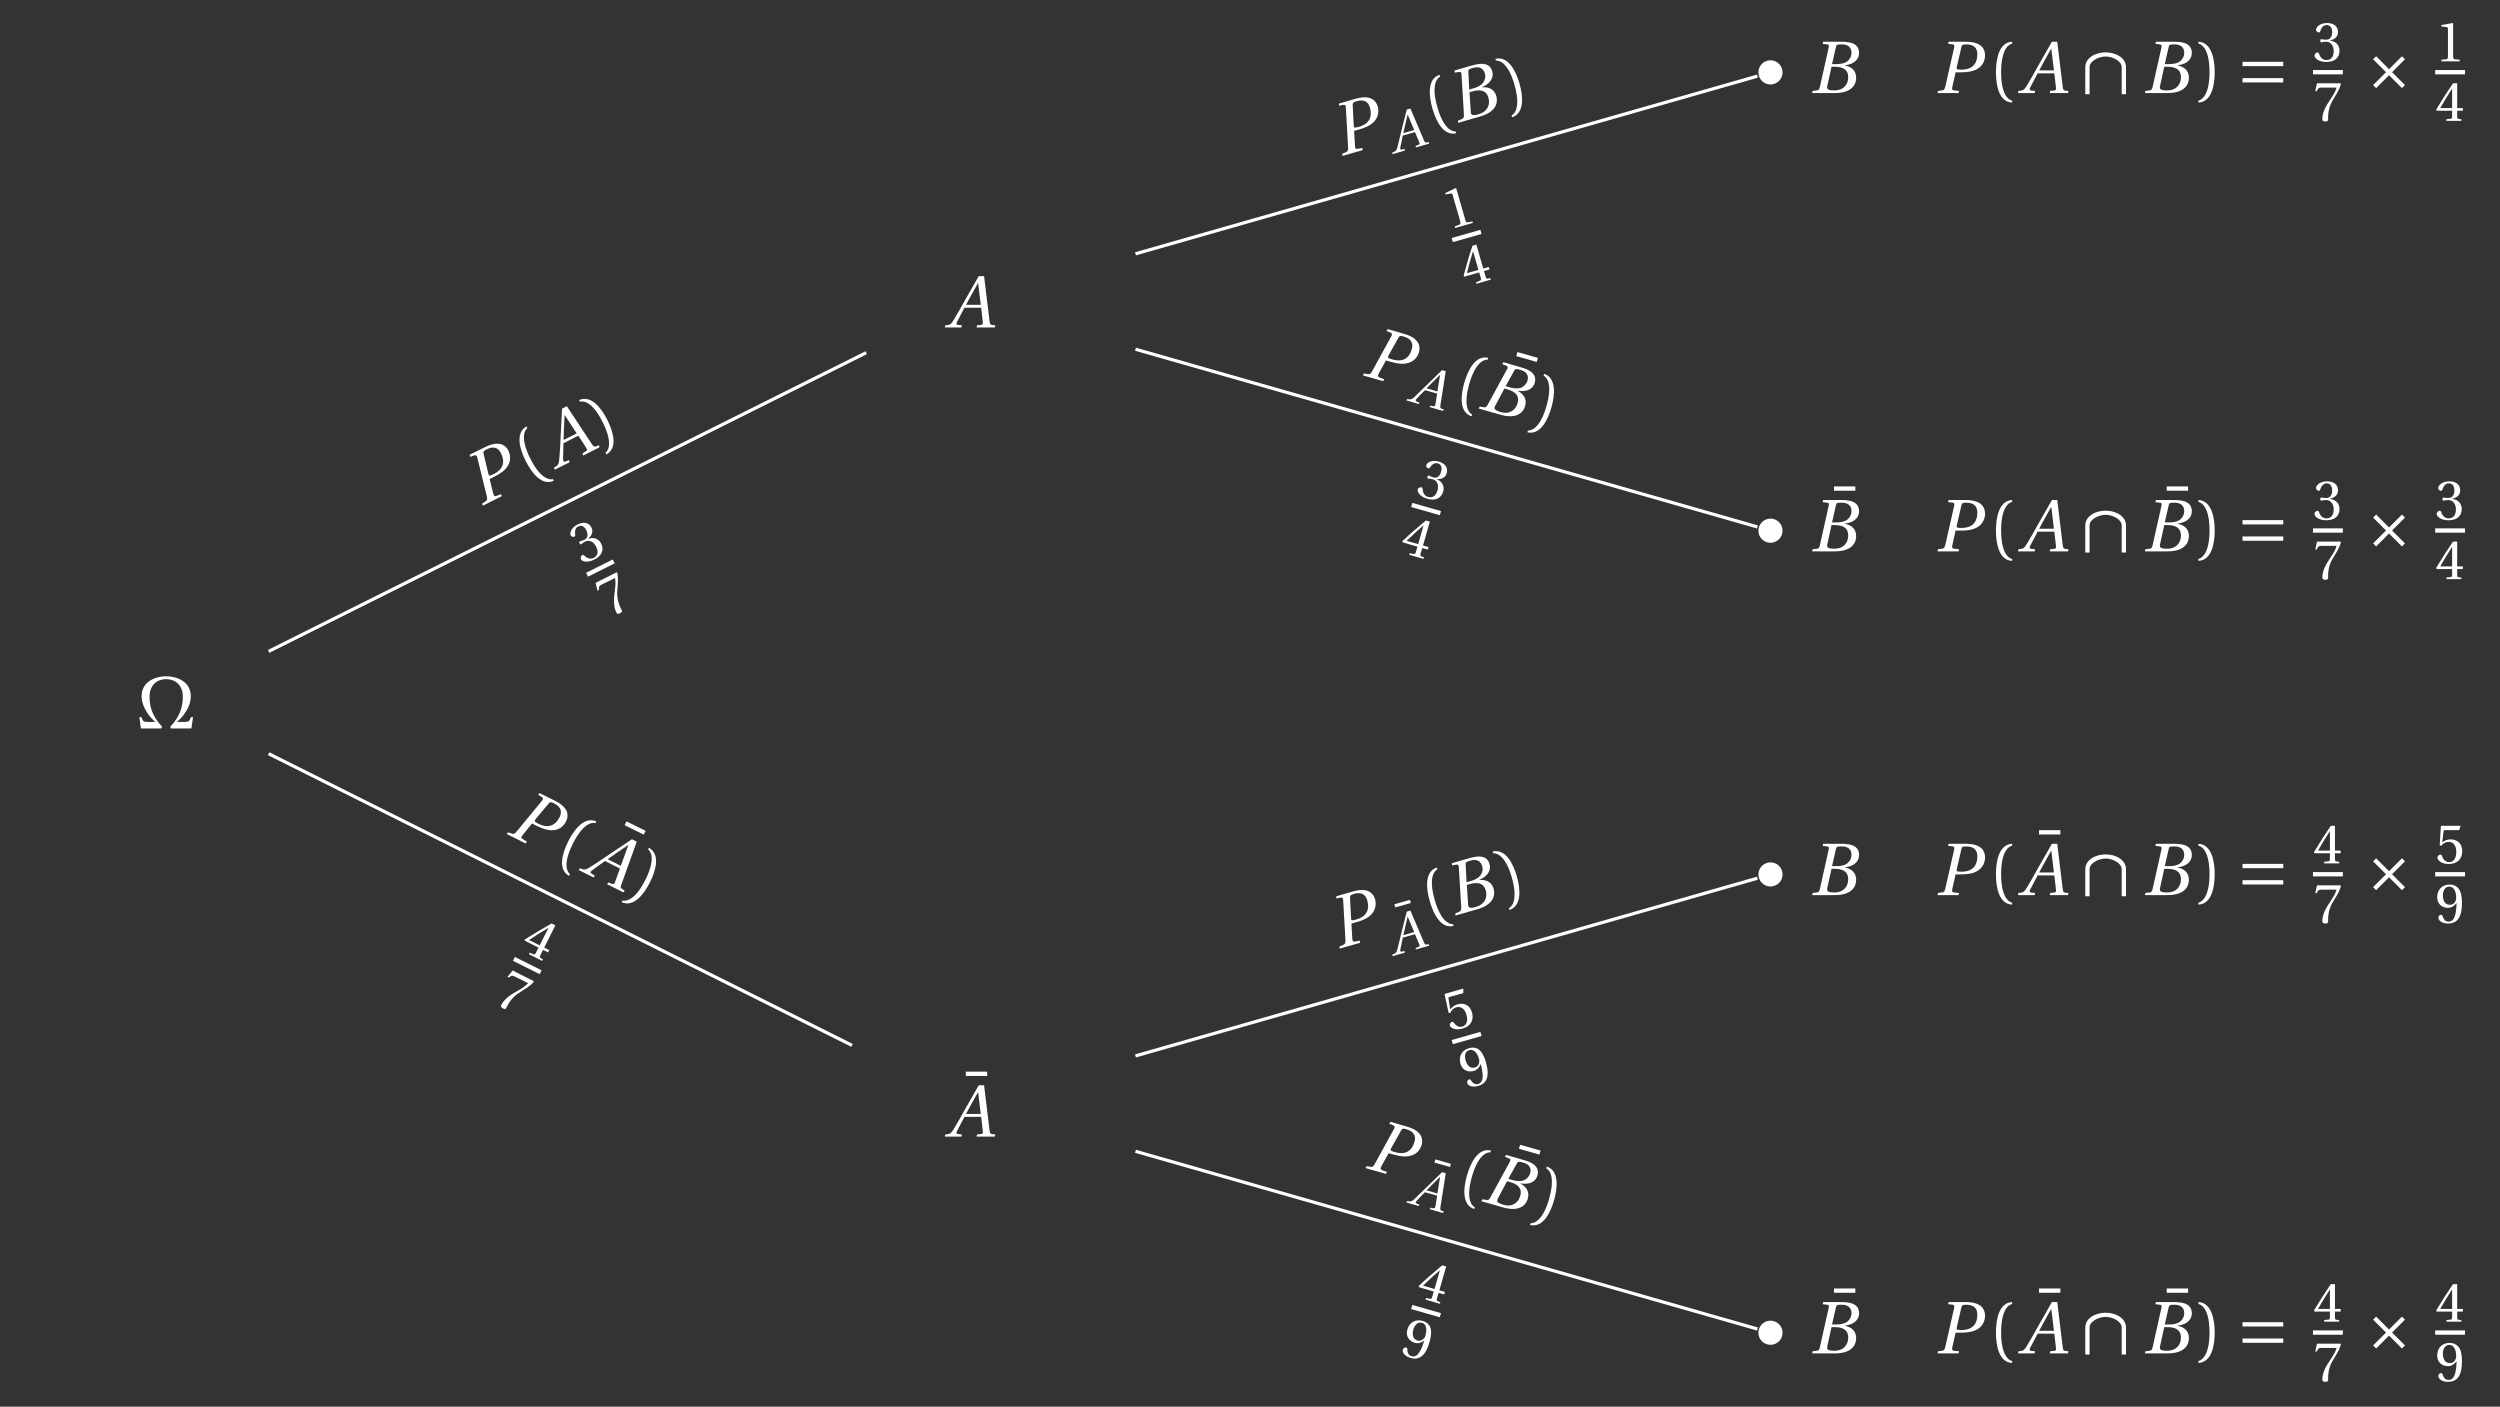 <svg xmlns="http://www.w3.org/2000/svg" xmlns:xlink="http://www.w3.org/1999/xlink" width="308.918px" height="173.814px" viewBox="0 0 308.918 173.814" version="1.2"><rect x="0" y="0" width="308.918" height="173.814" fill="#333333" stroke="none"/><defs><g><symbol overflow="visible" id="glyph0-0"><path style="stroke:none;" d=""/></symbol><symbol overflow="visible" id="glyph0-1"><path style="stroke:none;" d="M 0.625 -3.984 C 0.656 -2.469 1.797 -1.234 2.328 -0.812 L 1.328 -0.812 C 0.891 -0.812 0.766 -0.891 0.609 -1.406 L 0.344 -1.406 L 0.547 0 L 3.062 0 C 3.078 0 3.156 -0.203 3.156 -0.219 C 1.812 -1.641 1.609 -2.906 1.609 -3.953 C 1.609 -5.219 2.406 -6.094 3.656 -6.094 C 4.922 -6.094 5.719 -5.219 5.719 -3.953 C 5.719 -2.906 5.516 -1.641 4.172 -0.219 C 4.172 -0.203 4.25 0 4.25 0 L 6.781 0 L 6.984 -1.406 L 6.719 -1.406 C 6.562 -0.891 6.422 -0.812 6 -0.812 L 5 -0.812 C 5.516 -1.234 6.703 -2.469 6.703 -3.984 C 6.703 -5.812 4.969 -6.453 3.656 -6.453 C 2.359 -6.453 0.625 -5.812 0.625 -3.984 Z M 0.625 -3.984 "/></symbol><symbol overflow="visible" id="glyph1-0"><path style="stroke:none;" d=""/></symbol><symbol overflow="visible" id="glyph1-1"><path style="stroke:none;" d="M 0.516 -6 L 0.516 -5.469 L 3.156 -5.469 L 3.156 -6 Z M 0.516 -6 "/></symbol><symbol overflow="visible" id="glyph1-2"><path style="stroke:none;" d="M 1.609 -2.578 C 1.609 -5.203 2.406 -5.984 2.969 -6.109 L 2.969 -6.344 C 1.375 -6.266 0.969 -4.281 0.969 -2.578 C 0.969 -0.875 1.375 1.109 2.969 1.172 L 2.969 0.938 C 2.438 0.828 1.609 0.062 1.609 -2.578 Z M 1.609 -2.578 "/></symbol><symbol overflow="visible" id="glyph1-3"><path style="stroke:none;" d="M 1.609 -2.578 C 1.609 0.062 0.766 0.828 0.234 0.938 L 0.234 1.172 C 1.828 1.109 2.25 -0.875 2.25 -2.578 C 2.25 -4.281 1.828 -6.266 0.234 -6.344 L 0.234 -6.109 C 0.812 -5.984 1.609 -5.203 1.609 -2.578 Z M 1.609 -2.578 "/></symbol><symbol overflow="visible" id="glyph2-0"><path style="stroke:none;" d=""/></symbol><symbol overflow="visible" id="glyph2-1"><path style="stroke:none;" d="M 5.969 0 L 6.031 -0.266 L 5.672 -0.297 C 5.391 -0.328 5.359 -0.453 5.312 -0.828 L 4.641 -6.344 L 3.984 -6.344 L 2.438 -3.641 C 1.984 -2.812 1.219 -1.453 0.875 -0.906 C 0.594 -0.438 0.438 -0.328 0.141 -0.297 L -0.156 -0.266 L -0.203 0 L 1.844 0 L 1.906 -0.266 L 1.406 -0.312 C 1.219 -0.328 1.203 -0.453 1.281 -0.656 C 1.578 -1.234 1.891 -1.828 2.219 -2.438 L 4.281 -2.438 L 4.484 -0.672 C 4.516 -0.406 4.438 -0.328 4.25 -0.312 L 3.766 -0.266 L 3.719 0 Z M 4.234 -2.797 L 2.406 -2.797 C 2.891 -3.703 3.391 -4.594 3.891 -5.484 L 3.906 -5.484 Z M 4.234 -2.797 "/></symbol><symbol overflow="visible" id="glyph2-2"><path style="stroke:none;" d="M 2.797 -3.578 L 3.281 -5.688 C 3.344 -5.969 3.391 -6.016 4.016 -6.016 C 4.781 -6.016 5.203 -5.625 5.203 -4.984 C 5.203 -4.516 4.984 -4.172 4.672 -3.906 C 4.375 -3.688 3.891 -3.578 3.391 -3.578 Z M 3.094 -3.25 C 4 -3.25 4.797 -3 4.797 -1.953 C 4.797 -1.141 4.297 -0.328 3.078 -0.328 C 2.172 -0.328 2.141 -0.547 2.219 -0.906 L 2.734 -3.25 Z M 0.344 0 L 3.125 0 C 5.344 0 5.781 -1.141 5.781 -1.891 C 5.781 -2.859 5.078 -3.281 4.406 -3.406 L 4.406 -3.438 C 5.625 -3.578 6.141 -4.25 6.141 -4.953 C 6.141 -5.422 5.953 -5.812 5.562 -6.031 C 5.172 -6.281 4.562 -6.344 3.906 -6.344 L 1.703 -6.344 L 1.641 -6.078 L 2.188 -6.016 C 2.406 -6 2.453 -5.891 2.375 -5.578 L 1.297 -0.766 C 1.234 -0.453 1.141 -0.344 0.922 -0.328 L 0.406 -0.266 Z M 0.344 0 "/></symbol><symbol overflow="visible" id="glyph2-3"><path style="stroke:none;" d="M 2.969 0 L 3.016 -0.266 L 2.391 -0.328 C 2.172 -0.344 2.125 -0.469 2.188 -0.766 L 2.594 -2.562 L 3.281 -2.562 C 4.062 -2.562 4.781 -2.672 5.312 -3 C 5.891 -3.344 6.234 -3.969 6.234 -4.656 C 6.234 -5.281 5.938 -5.75 5.5 -6 C 5.062 -6.25 4.484 -6.344 3.875 -6.344 L 1.734 -6.344 L 1.672 -6.078 L 2.203 -6.031 C 2.422 -6 2.484 -5.875 2.406 -5.578 L 1.312 -0.766 C 1.234 -0.453 1.141 -0.344 0.922 -0.328 L 0.422 -0.266 L 0.359 0 Z M 3.312 -5.688 C 3.375 -5.938 3.438 -6.016 3.906 -6.016 C 4.812 -6.016 5.281 -5.594 5.281 -4.812 C 5.281 -3.5 4.547 -2.891 3.312 -2.891 C 2.672 -2.891 2.688 -2.969 2.75 -3.266 Z M 3.312 -5.688 "/></symbol><symbol overflow="visible" id="glyph3-0"><path style="stroke:none;" d=""/></symbol><symbol overflow="visible" id="glyph3-1"><path style="stroke:none;" d="M 5.812 0.141 L 5.812 -3.203 C 5.812 -4.312 4.609 -5.031 3.297 -5.031 C 1.984 -5.031 0.781 -4.312 0.781 -3.203 L 0.781 0.141 L 1.312 0.141 L 1.312 -3.203 C 1.312 -3.938 2.391 -4.516 3.297 -4.516 C 4.188 -4.516 5.281 -3.938 5.281 -3.203 L 5.281 0.141 Z M 5.812 0.141 "/></symbol><symbol overflow="visible" id="glyph3-2"><path style="stroke:none;" d="M 5.812 -1.312 L 5.812 -1.844 L 0.781 -1.844 L 0.781 -1.312 Z M 5.812 -3.328 L 5.812 -3.859 L 0.781 -3.859 L 0.781 -3.328 Z M 5.812 -3.328 "/></symbol><symbol overflow="visible" id="glyph3-3"><path style="stroke:none;" d="M 1.703 -4.547 L 1.328 -4.172 L 2.922 -2.578 L 1.328 -0.984 L 1.703 -0.609 L 3.297 -2.203 L 4.891 -0.609 L 5.266 -0.984 L 3.672 -2.578 L 5.266 -4.172 L 4.891 -4.547 L 3.297 -2.953 Z M 1.703 -4.547 "/></symbol><symbol overflow="visible" id="glyph4-0"><path style="stroke:none;" d=""/></symbol><symbol overflow="visible" id="glyph4-1"><path style="stroke:none;" d="M 2.094 -1.25 L 2.094 -0.531 C 2.094 -0.297 2.016 -0.25 1.844 -0.25 L 1.391 -0.203 L 1.391 0 L 3.234 0 L 3.234 -0.203 L 2.922 -0.234 C 2.766 -0.25 2.719 -0.297 2.719 -0.531 L 2.719 -1.25 L 3.422 -1.25 L 3.422 -1.578 L 2.719 -1.578 L 2.719 -4.641 L 2.203 -4.641 C 1.547 -3.688 0.766 -2.469 0.125 -1.391 L 0.188 -1.25 Z M 0.625 -1.578 C 1.047 -2.328 1.531 -3.125 2.078 -3.969 L 2.094 -3.969 L 2.094 -1.578 Z M 0.625 -1.578 "/></symbol><symbol overflow="visible" id="glyph4-2"><path style="stroke:none;" d="M 0.5 -4.641 L 0.281 -3.672 L 0.469 -3.672 L 0.547 -3.812 C 0.625 -4.016 0.719 -4.109 1.031 -4.109 L 2.906 -4.109 C 2.844 -3.859 2.719 -3.469 2.156 -2.656 C 1.562 -1.797 1.156 -1.016 1.156 -0.203 C 1.156 0.031 1.328 0.078 1.531 0.078 C 1.734 0.078 1.891 0.016 1.875 -0.188 C 1.844 -1.094 2.031 -1.828 2.406 -2.484 C 2.844 -3.266 3.219 -3.688 3.453 -4.562 L 3.391 -4.641 Z M 0.5 -4.641 "/></symbol><symbol overflow="visible" id="glyph4-3"><path style="stroke:none;" d="M 1.594 -1.859 C 2.016 -1.859 2.391 -2.109 2.625 -2.453 L 2.641 -2.453 C 2.641 -2.016 2.594 -1.453 2.469 -0.969 C 2.344 -0.5 2.109 -0.156 1.656 -0.156 C 1.188 -0.156 1.016 -0.531 0.906 -0.859 C 0.891 -0.953 0.828 -1 0.719 -1 C 0.578 -1 0.391 -0.859 0.391 -0.641 C 0.391 -0.344 0.766 0.078 1.594 0.078 C 2.156 0.078 2.594 -0.125 2.859 -0.5 C 3.141 -0.891 3.312 -1.5 3.312 -2.516 C 3.312 -3.375 3.141 -3.938 2.875 -4.266 C 2.609 -4.578 2.219 -4.734 1.781 -4.734 C 0.891 -4.734 0.25 -4.141 0.25 -3.172 C 0.25 -2.312 0.875 -1.859 1.594 -1.859 Z M 1.797 -2.234 C 1.266 -2.234 0.953 -2.703 0.953 -3.375 C 0.953 -4.016 1.234 -4.484 1.766 -4.484 C 2.328 -4.484 2.594 -3.828 2.594 -3.156 C 2.594 -3.031 2.594 -2.891 2.547 -2.781 C 2.438 -2.453 2.172 -2.234 1.797 -2.234 Z M 1.797 -2.234 "/></symbol><symbol overflow="visible" id="glyph4-4"><path style="stroke:none;" d="M 2.969 -4.109 L 3.125 -4.594 L 3.094 -4.641 L 0.766 -4.641 L 0.703 -4.578 L 0.562 -2.25 L 0.734 -2.172 C 1.016 -2.5 1.312 -2.656 1.688 -2.656 C 2.125 -2.656 2.609 -2.344 2.609 -1.422 C 2.609 -0.703 2.328 -0.156 1.719 -0.156 C 1.234 -0.156 0.984 -0.516 0.844 -0.906 C 0.812 -1.016 0.75 -1.078 0.641 -1.078 C 0.5 -1.078 0.281 -0.938 0.281 -0.703 C 0.281 -0.391 0.766 0.078 1.672 0.078 C 2.812 0.078 3.344 -0.609 3.344 -1.5 C 3.344 -2.469 2.719 -2.969 1.891 -2.969 C 1.516 -2.969 1.109 -2.797 0.891 -2.594 L 0.875 -2.609 L 1.031 -3.922 C 1.047 -4.094 1.094 -4.109 1.234 -4.109 Z M 2.969 -4.109 "/></symbol><symbol overflow="visible" id="glyph4-5"><path style="stroke:none;" d="M 0.906 -2.547 C 0.906 -2.422 0.938 -2.344 1.031 -2.344 C 1.109 -2.344 1.297 -2.422 1.641 -2.422 C 2.219 -2.422 2.562 -1.891 2.562 -1.281 C 2.562 -0.453 2.156 -0.156 1.656 -0.156 C 1.203 -0.156 0.891 -0.5 0.766 -0.891 C 0.719 -1.031 0.656 -1.094 0.562 -1.094 C 0.438 -1.094 0.188 -0.953 0.188 -0.703 C 0.188 -0.406 0.672 0.078 1.641 0.078 C 2.656 0.078 3.281 -0.422 3.281 -1.312 C 3.281 -2.25 2.484 -2.531 2.109 -2.562 L 2.109 -2.594 C 2.484 -2.656 3.094 -2.922 3.094 -3.609 C 3.094 -4.391 2.484 -4.734 1.734 -4.734 C 0.828 -4.734 0.375 -4.203 0.375 -3.906 C 0.375 -3.688 0.609 -3.562 0.703 -3.562 C 0.797 -3.562 0.859 -3.609 0.891 -3.703 C 1.031 -4.172 1.297 -4.484 1.688 -4.484 C 2.234 -4.484 2.375 -4 2.375 -3.609 C 2.375 -3.188 2.219 -2.672 1.641 -2.672 C 1.297 -2.672 1.109 -2.734 1.031 -2.734 C 0.938 -2.734 0.906 -2.672 0.906 -2.547 Z M 0.906 -2.547 "/></symbol><symbol overflow="visible" id="glyph4-6"><path style="stroke:none;" d="M 3.031 0 L 3.031 -0.203 L 2.453 -0.25 C 2.312 -0.266 2.219 -0.312 2.219 -0.594 L 2.219 -4.688 L 2.188 -4.734 L 0.766 -4.484 L 0.766 -4.312 L 1.406 -4.234 C 1.516 -4.219 1.578 -4.172 1.578 -3.969 L 1.578 -0.594 C 1.578 -0.453 1.547 -0.375 1.516 -0.328 C 1.469 -0.281 1.422 -0.25 1.344 -0.25 L 0.766 -0.203 L 0.766 0 Z M 3.031 0 "/></symbol><symbol overflow="visible" id="glyph5-0"><path style="stroke:none;" d=""/></symbol><symbol overflow="visible" id="glyph5-1"><path style="stroke:none;" d="M 2.859 0.812 L 2.984 0.578 L 2.391 0.344 C 2.188 0.266 2.172 0.125 2.312 -0.141 L 3.203 -1.75 L 3.859 -1.562 C 4.609 -1.359 5.328 -1.25 5.938 -1.438 C 6.578 -1.594 7.094 -2.094 7.281 -2.766 C 7.453 -3.359 7.281 -3.906 6.922 -4.25 C 6.594 -4.625 6.062 -4.859 5.469 -5.031 L 3.422 -5.625 L 3.281 -5.391 L 3.781 -5.188 C 3.969 -5.094 4 -4.969 3.844 -4.703 L 1.469 -0.375 C 1.312 -0.094 1.188 -0.016 0.984 -0.062 L 0.484 -0.141 L 0.344 0.094 Z M 4.75 -4.562 C 4.875 -4.781 4.969 -4.844 5.406 -4.703 C 6.281 -4.453 6.609 -3.922 6.406 -3.172 C 6.047 -1.906 5.172 -1.531 3.984 -1.875 C 3.359 -2.047 3.391 -2.125 3.531 -2.391 Z M 4.75 -4.562 "/></symbol><symbol overflow="visible" id="glyph5-2"><path style="stroke:none;" d="M 3.672 -2.672 L 4.719 -4.562 C 4.859 -4.812 4.922 -4.844 5.516 -4.672 C 6.25 -4.469 6.547 -3.984 6.375 -3.375 C 6.234 -2.922 5.938 -2.641 5.562 -2.469 C 5.219 -2.344 4.719 -2.375 4.25 -2.5 Z M 3.859 -2.281 C 4.734 -2.031 5.438 -1.578 5.141 -0.562 C 4.922 0.219 4.219 0.875 3.047 0.531 C 2.188 0.281 2.219 0.062 2.391 -0.266 L 3.516 -2.375 Z M 0.328 0.094 L 3 0.859 C 5.141 1.469 5.875 0.5 6.078 -0.219 C 6.344 -1.156 5.781 -1.766 5.172 -2.078 L 5.172 -2.109 C 6.391 -1.891 7.078 -2.406 7.266 -3.078 C 7.391 -3.531 7.312 -3.953 7 -4.266 C 6.688 -4.625 6.141 -4.844 5.5 -5.016 L 3.391 -5.625 L 3.25 -5.391 L 3.766 -5.188 C 3.953 -5.109 3.984 -4.984 3.812 -4.703 L 1.453 -0.375 C 1.312 -0.094 1.188 -0.016 0.984 -0.062 L 0.469 -0.141 Z M 0.328 0.094 "/></symbol><symbol overflow="visible" id="glyph6-0"><path style="stroke:none;" d=""/></symbol><symbol overflow="visible" id="glyph6-1"><path style="stroke:none;" d="M 1.625 -4.281 L 1.516 -3.891 L 3.438 -3.344 L 3.547 -3.734 Z M 1.625 -4.281 "/></symbol><symbol overflow="visible" id="glyph6-2"><path style="stroke:none;" d="M 2.359 -0.625 L 2.156 0.062 C 2.094 0.297 2 0.312 1.828 0.266 L 1.406 0.188 L 1.344 0.375 L 3.109 0.891 L 3.172 0.703 L 2.875 0.578 C 2.719 0.531 2.688 0.469 2.75 0.234 L 2.953 -0.453 L 3.641 -0.266 L 3.734 -0.578 L 3.047 -0.766 L 3.891 -3.719 L 3.406 -3.859 C 2.5 -3.125 1.406 -2.172 0.5 -1.312 L 0.531 -1.156 Z M 1.031 -1.344 C 1.641 -1.953 2.328 -2.578 3.094 -3.234 L 3.109 -3.234 L 2.453 -0.938 Z M 1.031 -1.344 "/></symbol><symbol overflow="visible" id="glyph6-3"><path style="stroke:none;" d="M 2.047 -1.344 C 2.453 -1.234 2.875 -1.375 3.203 -1.641 C 3.078 -1.219 2.906 -0.672 2.641 -0.266 C 2.391 0.156 2.078 0.422 1.641 0.297 C 1.188 0.172 1.109 -0.234 1.109 -0.578 C 1.125 -0.672 1.078 -0.734 0.969 -0.766 C 0.844 -0.812 0.609 -0.719 0.547 -0.5 C 0.469 -0.219 0.719 0.281 1.516 0.516 C 2.062 0.672 2.531 0.594 2.891 0.297 C 3.266 0 3.594 -0.531 3.875 -1.516 C 4.109 -2.344 4.094 -2.922 3.938 -3.297 C 3.766 -3.688 3.438 -3.938 3.016 -4.062 C 2.156 -4.297 1.375 -3.922 1.109 -2.984 C 0.875 -2.156 1.359 -1.547 2.047 -1.344 Z M 2.344 -1.641 C 1.828 -1.797 1.672 -2.328 1.844 -2.984 C 2.031 -3.594 2.422 -3.969 2.938 -3.828 C 3.469 -3.672 3.547 -2.969 3.359 -2.312 C 3.328 -2.203 3.297 -2.062 3.219 -1.969 C 3.016 -1.688 2.703 -1.547 2.344 -1.641 Z M 2.344 -1.641 "/></symbol><symbol overflow="visible" id="glyph6-4"><path style="stroke:none;" d="M 1.578 -2.203 C 1.547 -2.078 1.547 -2 1.625 -1.969 C 1.703 -1.938 1.922 -1.969 2.25 -1.875 C 2.812 -1.719 2.984 -1.109 2.828 -0.531 C 2.594 0.266 2.125 0.438 1.641 0.297 C 1.203 0.172 1 -0.234 0.984 -0.656 C 0.969 -0.781 0.922 -0.859 0.844 -0.891 C 0.719 -0.922 0.453 -0.875 0.375 -0.625 C 0.297 -0.344 0.625 0.266 1.562 0.531 C 2.531 0.812 3.266 0.5 3.516 -0.359 C 3.781 -1.25 3.094 -1.75 2.734 -1.891 L 2.75 -1.922 C 3.125 -1.859 3.766 -1.969 3.953 -2.625 C 4.172 -3.375 3.688 -3.859 2.969 -4.078 C 2.094 -4.312 1.516 -3.938 1.438 -3.641 C 1.375 -3.438 1.562 -3.25 1.656 -3.234 C 1.75 -3.203 1.812 -3.234 1.875 -3.312 C 2.125 -3.734 2.484 -3.953 2.859 -3.844 C 3.375 -3.703 3.375 -3.188 3.266 -2.812 C 3.156 -2.406 2.875 -1.953 2.312 -2.109 C 1.984 -2.203 1.812 -2.312 1.734 -2.344 C 1.656 -2.375 1.609 -2.312 1.578 -2.203 Z M 1.578 -2.203 "/></symbol><symbol overflow="visible" id="glyph7-0"><path style="stroke:none;" d=""/></symbol><symbol overflow="visible" id="glyph7-1"><path style="stroke:none;" d="M 4.359 1.25 L 4.469 1.062 L 4.203 0.984 C 4 0.891 4 0.781 4.047 0.516 L 4.703 -3.656 L 4.25 -3.797 L 2.547 -2.141 C 2.031 -1.656 1.203 -0.812 0.828 -0.469 C 0.516 -0.188 0.375 -0.141 0.172 -0.188 L -0.062 -0.219 L -0.156 -0.047 L 1.359 0.391 L 1.453 0.219 L 1.078 0.078 C 0.953 0.016 0.969 -0.078 1.078 -0.219 C 1.406 -0.578 1.75 -0.953 2.141 -1.312 L 3.641 -0.891 L 3.422 0.453 C 3.375 0.641 3.312 0.688 3.172 0.672 L 2.812 0.594 L 2.719 0.781 Z M 3.672 -1.156 L 2.328 -1.547 C 2.891 -2.094 3.438 -2.641 3.984 -3.203 L 4 -3.203 Z M 3.672 -1.156 "/></symbol><symbol overflow="visible" id="glyph8-0"><path style="stroke:none;" d=""/></symbol><symbol overflow="visible" id="glyph8-1"><path style="stroke:none;" d="M 2.25 -2.047 C 2.969 -4.562 3.953 -5.094 4.531 -5.062 L 4.609 -5.281 C 3.047 -5.656 2.109 -3.844 1.641 -2.219 C 1.172 -0.578 1.016 1.438 2.531 1.938 L 2.609 1.719 C 2.109 1.469 1.531 0.5 2.25 -2.047 Z M 2.25 -2.047 "/></symbol><symbol overflow="visible" id="glyph8-2"><path style="stroke:none;" d="M 2.141 -5.625 L 2 -5.125 L 4.531 -4.406 L 4.672 -4.906 Z M 2.141 -5.625 "/></symbol><symbol overflow="visible" id="glyph8-3"><path style="stroke:none;" d="M 2.25 -2.047 C 1.531 0.5 0.5 1 -0.031 0.969 L -0.109 1.188 C 1.438 1.562 2.391 -0.219 2.859 -1.859 C 3.328 -3.484 3.469 -5.531 1.969 -6.031 L 1.891 -5.812 C 2.422 -5.531 2.969 -4.562 2.25 -2.047 Z M 2.25 -2.047 "/></symbol><symbol overflow="visible" id="glyph9-0"><path style="stroke:none;" d=""/></symbol><symbol overflow="visible" id="glyph9-1"><path style="stroke:none;" d="M 2.859 -0.812 L 2.828 -1.078 L 2.203 -0.969 C 2 -0.922 1.922 -1.031 1.906 -1.328 L 1.797 -3.188 L 2.453 -3.375 C 3.203 -3.578 3.859 -3.875 4.281 -4.344 C 4.734 -4.844 4.906 -5.531 4.719 -6.203 C 4.547 -6.797 4.125 -7.156 3.641 -7.281 C 3.156 -7.406 2.562 -7.328 1.969 -7.156 L -0.078 -6.562 L -0.062 -6.297 L 0.469 -6.406 C 0.688 -6.438 0.781 -6.344 0.781 -6.016 L 1.062 -1.094 C 1.062 -0.781 1 -0.641 0.797 -0.562 L 0.328 -0.359 L 0.344 -0.094 Z M 1.625 -6.375 C 1.625 -6.625 1.656 -6.719 2.094 -6.859 C 2.969 -7.109 3.547 -6.828 3.75 -6.078 C 4.109 -4.812 3.578 -4.031 2.391 -3.688 C 1.766 -3.516 1.766 -3.594 1.75 -3.891 Z M 1.625 -6.375 "/></symbol><symbol overflow="visible" id="glyph9-2"><path style="stroke:none;" d="M 1.703 -4.203 L 1.594 -6.375 C 1.578 -6.656 1.609 -6.719 2.203 -6.891 C 2.938 -7.094 3.453 -6.828 3.625 -6.219 C 3.766 -5.766 3.656 -5.391 3.406 -5.031 C 3.188 -4.75 2.75 -4.5 2.281 -4.375 Z M 2.078 -3.969 C 2.953 -4.219 3.781 -4.203 4.078 -3.188 C 4.297 -2.406 4.031 -1.5 2.859 -1.156 C 2 -0.906 1.906 -1.125 1.891 -1.484 L 1.734 -3.875 Z M 0.328 -0.094 L 3 -0.859 C 5.141 -1.469 5.25 -2.688 5.047 -3.406 C 4.781 -4.344 3.969 -4.547 3.297 -4.484 L 3.297 -4.516 C 4.422 -4.984 4.734 -5.781 4.547 -6.453 C 4.422 -6.906 4.125 -7.234 3.688 -7.328 C 3.25 -7.469 2.641 -7.344 2 -7.172 L -0.109 -6.562 L -0.094 -6.297 L 0.453 -6.375 C 0.672 -6.422 0.734 -6.328 0.75 -6.016 L 1.047 -1.094 C 1.062 -0.781 1 -0.641 0.797 -0.562 L 0.312 -0.359 Z M 0.328 -0.094 "/></symbol><symbol overflow="visible" id="glyph10-0"><path style="stroke:none;" d=""/></symbol><symbol overflow="visible" id="glyph10-1"><path style="stroke:none;" d="M -0.875 -4.5 L -0.766 -4.109 L 1.156 -4.656 L 1.047 -5.047 Z M -0.875 -4.5 "/></symbol><symbol overflow="visible" id="glyph10-2"><path style="stroke:none;" d="M 1.734 -4.766 L 1.734 -5.281 L 1.688 -5.312 L -0.547 -4.672 L -0.578 -4.594 L -0.078 -2.312 L 0.109 -2.297 C 0.281 -2.688 0.531 -2.906 0.891 -3.016 C 1.312 -3.125 1.875 -2.969 2.125 -2.078 C 2.328 -1.391 2.188 -0.797 1.609 -0.625 C 1.141 -0.5 0.812 -0.766 0.562 -1.109 C 0.5 -1.188 0.422 -1.234 0.312 -1.203 C 0.188 -1.172 0.016 -0.984 0.078 -0.75 C 0.156 -0.453 0.75 -0.125 1.625 -0.375 C 2.719 -0.688 3.047 -1.5 2.812 -2.359 C 2.547 -3.297 1.797 -3.609 1 -3.375 C 0.641 -3.281 0.297 -3 0.141 -2.75 L 0.125 -2.75 L -0.094 -4.047 C -0.125 -4.219 -0.078 -4.25 0.062 -4.297 Z M 1.734 -4.766 "/></symbol><symbol overflow="visible" id="glyph10-3"><path style="stroke:none;" d="M 1.016 -2.219 C 1.422 -2.328 1.719 -2.688 1.859 -3.078 C 1.984 -2.656 2.094 -2.109 2.109 -1.609 C 2.109 -1.125 1.984 -0.734 1.547 -0.609 C 1.094 -0.484 0.828 -0.797 0.641 -1.078 C 0.594 -1.172 0.516 -1.203 0.406 -1.172 C 0.281 -1.125 0.141 -0.938 0.203 -0.719 C 0.281 -0.438 0.75 -0.125 1.547 -0.359 C 2.094 -0.516 2.469 -0.844 2.609 -1.266 C 2.766 -1.719 2.781 -2.344 2.5 -3.328 C 2.266 -4.156 1.938 -4.641 1.594 -4.891 C 1.266 -5.125 0.844 -5.156 0.422 -5.031 C -0.438 -4.797 -0.906 -4.047 -0.641 -3.109 C -0.406 -2.281 0.328 -2.016 1.016 -2.219 Z M 1.125 -2.641 C 0.609 -2.484 0.172 -2.859 0 -3.516 C -0.188 -4.125 -0.047 -4.656 0.469 -4.797 C 1 -4.953 1.453 -4.406 1.641 -3.75 C 1.672 -3.641 1.703 -3.5 1.688 -3.375 C 1.672 -3.031 1.484 -2.734 1.125 -2.641 Z M 1.125 -2.641 "/></symbol><symbol overflow="visible" id="glyph10-4"><path style="stroke:none;" d="M 2.922 -0.828 L 2.859 -1.016 L 2.297 -0.906 C 2.141 -0.891 2.062 -0.906 1.984 -1.188 L 0.859 -5.109 L 0.812 -5.141 L -0.5 -4.516 L -0.453 -4.344 L 0.203 -4.469 C 0.297 -4.484 0.375 -4.453 0.422 -4.25 L 1.359 -1.016 C 1.391 -0.875 1.375 -0.781 1.359 -0.734 C 1.328 -0.672 1.297 -0.625 1.234 -0.609 L 0.672 -0.391 L 0.734 -0.203 Z M 2.922 -0.828 "/></symbol><symbol overflow="visible" id="glyph10-5"><path style="stroke:none;" d="M 1.672 -1.781 L 1.875 -1.094 C 1.938 -0.859 1.875 -0.781 1.703 -0.734 L 1.281 -0.562 L 1.344 -0.375 L 3.109 -0.891 L 3.047 -1.078 L 2.75 -1.016 C 2.594 -1 2.531 -1.031 2.469 -1.266 L 2.266 -1.953 L 2.953 -2.141 L 2.859 -2.453 L 2.172 -2.266 L 1.328 -5.219 L 0.844 -5.078 C 0.469 -3.969 0.062 -2.578 -0.25 -1.375 L -0.156 -1.25 Z M 0.156 -1.688 C 0.359 -2.516 0.609 -3.422 0.906 -4.391 L 0.922 -4.391 L 1.578 -2.094 Z M 0.156 -1.688 "/></symbol><symbol overflow="visible" id="glyph11-0"><path style="stroke:none;" d=""/></symbol><symbol overflow="visible" id="glyph11-1"><path style="stroke:none;" d="M 4.359 -1.25 L 4.344 -1.438 L 4.078 -1.391 C 3.875 -1.359 3.812 -1.438 3.703 -1.703 L 2.047 -5.594 L 1.594 -5.453 L 1.016 -3.172 C 0.844 -2.469 0.578 -1.312 0.453 -0.844 C 0.328 -0.438 0.25 -0.328 0.047 -0.25 L -0.188 -0.156 L -0.156 0.047 L 1.359 -0.391 L 1.328 -0.594 L 0.953 -0.516 C 0.828 -0.484 0.781 -0.578 0.797 -0.75 C 0.906 -1.234 1 -1.734 1.109 -2.25 L 2.609 -2.672 L 3.141 -1.422 C 3.219 -1.234 3.188 -1.156 3.047 -1.109 L 2.688 -0.969 L 2.719 -0.781 Z M 2.516 -2.938 L 1.172 -2.547 C 1.359 -3.312 1.531 -4.047 1.703 -4.828 L 1.719 -4.828 Z M 2.516 -2.938 "/></symbol><symbol overflow="visible" id="glyph12-0"><path style="stroke:none;" d=""/></symbol><symbol overflow="visible" id="glyph12-1"><path style="stroke:none;" d="M 0.844 -2.922 C 0.125 -5.438 0.672 -6.406 1.188 -6.688 L 1.109 -6.906 C -0.391 -6.406 -0.234 -4.375 0.234 -2.75 C 0.703 -1.109 1.641 0.688 3.188 0.312 L 3.109 0.094 C 2.578 0.125 1.562 -0.375 0.844 -2.922 Z M 0.844 -2.922 "/></symbol><symbol overflow="visible" id="glyph12-2"><path style="stroke:none;" d="M 0.844 -2.922 C 1.562 -0.375 0.969 0.594 0.469 0.844 L 0.547 1.062 C 2.062 0.562 1.922 -1.469 1.453 -3.109 C 0.984 -4.734 0.031 -6.531 -1.531 -6.156 L -1.453 -5.938 C -0.859 -5.969 0.125 -5.438 0.844 -2.922 Z M 0.844 -2.922 "/></symbol><symbol overflow="visible" id="glyph13-0"><path style="stroke:none;" d=""/></symbol><symbol overflow="visible" id="glyph13-1"><path style="stroke:none;" d="M 2.656 1.328 L 2.828 1.109 L 2.281 0.766 C 2.094 0.656 2.109 0.531 2.297 0.297 L 3.453 -1.141 L 4.078 -0.828 C 4.781 -0.484 5.469 -0.25 6.094 -0.312 C 6.766 -0.344 7.359 -0.766 7.656 -1.391 C 7.938 -1.938 7.891 -2.484 7.609 -2.906 C 7.328 -3.328 6.859 -3.672 6.312 -3.938 L 4.391 -4.891 L 4.219 -4.688 L 4.672 -4.406 C 4.859 -4.281 4.844 -4.141 4.656 -3.906 L 1.516 -0.094 C 1.312 0.141 1.172 0.203 0.969 0.109 L 0.5 -0.047 L 0.328 0.156 Z M 5.516 -3.609 C 5.672 -3.797 5.766 -3.844 6.188 -3.625 C 6.984 -3.219 7.219 -2.641 6.875 -1.938 C 6.281 -0.766 5.359 -0.547 4.266 -1.094 C 3.688 -1.391 3.734 -1.453 3.906 -1.688 Z M 5.516 -3.609 "/></symbol><symbol overflow="visible" id="glyph13-2"><path style="stroke:none;" d="M 5.344 2.672 L 5.516 2.469 L 5.203 2.266 C 4.969 2.109 5 1.984 5.125 1.641 L 7 -3.594 L 6.406 -3.891 L 3.812 -2.156 C 3.031 -1.625 1.75 -0.75 1.188 -0.422 C 0.734 -0.125 0.531 -0.094 0.25 -0.203 L -0.016 -0.297 L -0.188 -0.094 L 1.656 0.828 L 1.828 0.625 L 1.391 0.344 C 1.234 0.25 1.281 0.125 1.438 -0.016 C 1.953 -0.406 2.5 -0.797 3.078 -1.203 L 4.922 -0.266 L 4.312 1.406 C 4.219 1.656 4.109 1.688 3.938 1.625 L 3.5 1.453 L 3.328 1.656 Z M 5.031 -0.609 L 3.406 -1.422 C 4.234 -2.016 5.078 -2.594 5.938 -3.172 L 5.953 -3.156 Z M 5.031 -0.609 "/></symbol><symbol overflow="visible" id="glyph14-0"><path style="stroke:none;" d=""/></symbol><symbol overflow="visible" id="glyph14-1"><path style="stroke:none;" d="M 2.594 -1.594 C 3.766 -3.938 4.828 -4.281 5.391 -4.141 L 5.5 -4.344 C 4.031 -5 2.781 -3.391 2.016 -1.875 C 1.25 -0.344 0.734 1.609 2.125 2.375 L 2.234 2.172 C 1.812 1.828 1.406 0.781 2.594 -1.594 Z M 2.594 -1.594 "/></symbol><symbol overflow="visible" id="glyph14-2"><path style="stroke:none;" d="M 3.156 -5.125 L 2.922 -4.656 L 5.281 -3.484 L 5.516 -3.953 Z M 3.156 -5.125 "/></symbol><symbol overflow="visible" id="glyph14-3"><path style="stroke:none;" d="M 2.594 -1.594 C 1.406 0.781 0.312 1.078 -0.219 0.953 L -0.328 1.156 C 1.141 1.812 2.406 0.219 3.172 -1.312 C 3.938 -2.828 4.438 -4.797 3.047 -5.562 L 2.938 -5.359 C 3.406 -5 3.766 -3.938 2.594 -1.594 Z M 2.594 -1.594 "/></symbol><symbol overflow="visible" id="glyph15-0"><path style="stroke:none;" d=""/></symbol><symbol overflow="visible" id="glyph15-1"><path style="stroke:none;" d="M 2.438 -0.188 L 2.109 0.469 C 2 0.672 1.906 0.688 1.766 0.609 L 1.344 0.438 L 1.25 0.625 L 2.891 1.453 L 2.984 1.266 L 2.719 1.109 C 2.578 1.016 2.562 0.953 2.672 0.75 L 3 0.094 L 3.625 0.406 L 3.766 0.125 L 3.141 -0.188 L 4.516 -2.938 L 4.047 -3.172 C 3.047 -2.609 1.797 -1.859 0.734 -1.188 L 0.734 -1.047 Z M 1.266 -1.125 C 1.984 -1.609 2.766 -2.109 3.641 -2.625 L 3.656 -2.609 L 2.578 -0.469 Z M 1.266 -1.125 "/></symbol><symbol overflow="visible" id="glyph15-2"><path style="stroke:none;" d="M 2.531 -3.938 L 1.891 -3.156 L 2.062 -3.078 L 2.188 -3.156 C 2.359 -3.312 2.484 -3.344 2.766 -3.203 L 4.438 -2.375 C 4.266 -2.188 3.984 -1.891 3.109 -1.406 C 2.188 -0.906 1.484 -0.391 1.125 0.328 C 1.016 0.547 1.156 0.656 1.344 0.75 C 1.516 0.844 1.688 0.859 1.75 0.672 C 2.141 -0.156 2.625 -0.734 3.266 -1.141 C 4 -1.656 4.531 -1.859 5.141 -2.531 L 5.109 -2.641 Z M 2.531 -3.938 "/></symbol><symbol overflow="visible" id="glyph16-0"><path style="stroke:none;" d=""/></symbol><symbol overflow="visible" id="glyph16-1"><path style="stroke:none;" d="M 2.656 -1.328 L 2.578 -1.578 L 2 -1.359 C 1.781 -1.281 1.703 -1.375 1.609 -1.672 L 1.172 -3.453 L 1.797 -3.766 C 2.5 -4.109 3.094 -4.531 3.406 -5.062 C 3.766 -5.625 3.797 -6.328 3.5 -6.953 C 3.219 -7.5 2.734 -7.797 2.234 -7.812 C 1.734 -7.859 1.172 -7.672 0.625 -7.406 L -1.297 -6.453 L -1.219 -6.188 L -0.734 -6.375 C -0.516 -6.438 -0.406 -6.359 -0.344 -6.062 L 0.828 -1.281 C 0.906 -0.953 0.859 -0.828 0.688 -0.703 L 0.25 -0.422 L 0.328 -0.156 Z M 0.422 -6.578 C 0.359 -6.828 0.391 -6.906 0.812 -7.125 C 1.609 -7.531 2.219 -7.359 2.562 -6.656 C 3.156 -5.484 2.766 -4.609 1.672 -4.062 C 1.094 -3.766 1.078 -3.859 1 -4.156 Z M 0.422 -6.578 "/></symbol><symbol overflow="visible" id="glyph16-2"><path style="stroke:none;" d="M 5.344 -2.672 L 5.266 -2.938 L 4.953 -2.797 C 4.688 -2.703 4.594 -2.797 4.375 -3.109 L 1.312 -7.75 L 0.719 -7.453 L 0.562 -4.344 C 0.531 -3.406 0.438 -1.844 0.375 -1.203 C 0.328 -0.656 0.25 -0.5 0 -0.328 L -0.266 -0.172 L -0.188 0.094 L 1.656 -0.828 L 1.578 -1.094 L 1.109 -0.906 C 0.953 -0.844 0.875 -0.938 0.844 -1.172 C 0.859 -1.812 0.875 -2.484 0.891 -3.172 L 2.734 -4.109 L 3.719 -2.594 C 3.844 -2.375 3.828 -2.281 3.656 -2.188 L 3.25 -1.922 L 3.328 -1.656 Z M 2.531 -4.391 L 0.906 -3.578 C 0.922 -4.609 0.984 -5.625 1.031 -6.641 L 1.047 -6.656 Z M 2.531 -4.391 "/></symbol><symbol overflow="visible" id="glyph17-0"><path style="stroke:none;" d=""/></symbol><symbol overflow="visible" id="glyph17-1"><path style="stroke:none;" d="M 0.281 -3.031 C -0.891 -5.375 -0.516 -6.438 -0.078 -6.797 L -0.188 -7 C -1.562 -6.219 -1.062 -4.266 -0.297 -2.75 C 0.469 -1.219 1.734 0.391 3.188 -0.281 L 3.078 -0.484 C 2.562 -0.359 1.469 -0.656 0.281 -3.031 Z M 0.281 -3.031 "/></symbol><symbol overflow="visible" id="glyph17-2"><path style="stroke:none;" d="M 0.281 -3.031 C 1.469 -0.656 1.062 0.391 0.625 0.734 L 0.734 0.938 C 2.141 0.188 1.625 -1.781 0.859 -3.312 C 0.094 -4.828 -1.156 -6.422 -2.641 -5.781 L -2.531 -5.578 C -1.938 -5.719 -0.891 -5.375 0.281 -3.031 Z M 0.281 -3.031 "/></symbol><symbol overflow="visible" id="glyph18-0"><path style="stroke:none;" d=""/></symbol><symbol overflow="visible" id="glyph18-1"><path style="stroke:none;" d="M -0.328 -2.688 C -0.266 -2.578 -0.203 -2.516 -0.125 -2.562 C -0.047 -2.594 0.078 -2.75 0.391 -2.906 C 0.906 -3.156 1.453 -2.828 1.719 -2.281 C 2.094 -1.547 1.859 -1.109 1.422 -0.875 C 1.016 -0.672 0.578 -0.844 0.297 -1.141 C 0.172 -1.25 0.109 -1.281 0.016 -1.234 C -0.094 -1.188 -0.25 -0.938 -0.141 -0.703 C -0.016 -0.438 0.625 -0.234 1.5 -0.672 C 2.406 -1.125 2.75 -1.844 2.344 -2.641 C 1.938 -3.484 1.094 -3.375 0.75 -3.234 L 0.734 -3.25 C 1.031 -3.484 1.453 -4 1.156 -4.625 C 0.797 -5.312 0.109 -5.344 -0.562 -5.016 C -1.375 -4.609 -1.547 -3.938 -1.422 -3.672 C -1.328 -3.469 -1.047 -3.453 -0.969 -3.5 C -0.875 -3.547 -0.844 -3.625 -0.859 -3.703 C -0.938 -4.203 -0.844 -4.594 -0.484 -4.766 C 0 -5.016 0.344 -4.641 0.516 -4.297 C 0.703 -3.906 0.797 -3.375 0.281 -3.125 C -0.031 -2.969 -0.219 -2.953 -0.297 -2.922 C -0.375 -2.875 -0.375 -2.797 -0.328 -2.688 Z M -0.328 -2.688 "/></symbol><symbol overflow="visible" id="glyph18-2"><path style="stroke:none;" d="M -1.625 -4.375 L -1.391 -3.406 L -1.219 -3.484 L -1.219 -3.656 C -1.234 -3.875 -1.203 -4 -0.922 -4.141 L 0.75 -4.969 C 0.828 -4.719 0.891 -4.328 0.734 -3.344 C 0.594 -2.312 0.578 -1.422 0.938 -0.703 C 1.047 -0.484 1.219 -0.531 1.406 -0.625 C 1.578 -0.719 1.688 -0.828 1.594 -1.016 C 1.172 -1.812 1 -2.547 1.047 -3.297 C 1.094 -4.188 1.219 -4.734 1.047 -5.625 L 0.953 -5.672 Z M -1.625 -4.375 "/></symbol></g></defs><g id="surface1"><g style="fill:rgb(100%,100%,100%);fill-opacity:1;"><use xlink:href="#glyph0-1" x="16.871" y="90.017"/></g><g style="fill:rgb(100%,100%,100%);fill-opacity:1;"><use xlink:href="#glyph1-1" x="118.829" y="138.42"/></g><g style="fill:rgb(100%,100%,100%);fill-opacity:1;"><use xlink:href="#glyph2-1" x="116.958" y="140.446"/></g><path style="fill:none;stroke-width:0.399;stroke-linecap:butt;stroke-linejoin:miter;stroke:rgb(100%,100%,100%);stroke-opacity:1;stroke-miterlimit:10;" d="M 12.647 -6.325 L 84.81 -42.403 " transform="matrix(0.999,0,0,-0.999,20.558,86.814)"/><path style=" stroke:none;fill-rule:nonzero;fill:rgb(100%,100%,100%);fill-opacity:1;" d="M 220.266 164.684 C 220.266 163.859 219.598 163.191 218.773 163.191 C 217.949 163.191 217.281 163.859 217.281 164.684 C 217.281 165.508 217.949 166.176 218.773 166.176 C 219.598 166.176 220.266 165.508 220.266 164.684 Z M 220.266 164.684 "/><g style="fill:rgb(100%,100%,100%);fill-opacity:1;"><use xlink:href="#glyph1-1" x="226.104" y="165.213"/></g><g style="fill:rgb(100%,100%,100%);fill-opacity:1;"><use xlink:href="#glyph2-2" x="223.581" y="167.238"/></g><g style="fill:rgb(100%,100%,100%);fill-opacity:1;"><use xlink:href="#glyph2-3" x="239.054" y="167.238"/></g><g style="fill:rgb(100%,100%,100%);fill-opacity:1;"><use xlink:href="#glyph1-2" x="245.664" y="167.238"/></g><g style="fill:rgb(100%,100%,100%);fill-opacity:1;"><use xlink:href="#glyph1-1" x="251.437" y="165.213"/></g><g style="fill:rgb(100%,100%,100%);fill-opacity:1;"><use xlink:href="#glyph2-1" x="249.566" y="167.238"/></g><g style="fill:rgb(100%,100%,100%);fill-opacity:1;"><use xlink:href="#glyph3-1" x="256.892" y="167.238"/></g><g style="fill:rgb(100%,100%,100%);fill-opacity:1;"><use xlink:href="#glyph1-1" x="267.22" y="165.213"/></g><g style="fill:rgb(100%,100%,100%);fill-opacity:1;"><use xlink:href="#glyph2-2" x="264.697" y="167.238"/></g><g style="fill:rgb(100%,100%,100%);fill-opacity:1;"><use xlink:href="#glyph1-3" x="271.415" y="167.238"/></g><g style="fill:rgb(100%,100%,100%);fill-opacity:1;"><use xlink:href="#glyph3-2" x="276.323" y="167.238"/></g><g style="fill:rgb(100%,100%,100%);fill-opacity:1;"><use xlink:href="#glyph4-1" x="285.807" y="163.317"/></g><path style="fill:none;stroke-width:0.532;stroke-linecap:butt;stroke-linejoin:miter;stroke:rgb(100%,100%,100%);stroke-opacity:1;stroke-miterlimit:10;" d="M 0.001 0.001 L 3.697 0.001 " transform="matrix(0.999,0,0,-0.999,285.807,164.661)"/><g style="fill:rgb(100%,100%,100%);fill-opacity:1;"><use xlink:href="#glyph4-2" x="285.807" y="170.671"/></g><g style="fill:rgb(100%,100%,100%);fill-opacity:1;"><use xlink:href="#glyph3-3" x="291.909" y="167.238"/></g><g style="fill:rgb(100%,100%,100%);fill-opacity:1;"><use xlink:href="#glyph4-1" x="300.908" y="163.317"/></g><path style="fill:none;stroke-width:0.532;stroke-linecap:butt;stroke-linejoin:miter;stroke:rgb(100%,100%,100%);stroke-opacity:1;stroke-miterlimit:10;" d="M 0.002 0.001 L 3.693 0.001 " transform="matrix(0.999,0,0,-0.999,300.908,164.661)"/><g style="fill:rgb(100%,100%,100%);fill-opacity:1;"><use xlink:href="#glyph4-3" x="300.908" y="170.671"/></g><path style="fill:none;stroke-width:0.399;stroke-linecap:butt;stroke-linejoin:miter;stroke:rgb(100%,100%,100%);stroke-opacity:1;stroke-miterlimit:10;" d="M 119.871 -55.507 L 196.801 -77.487 " transform="matrix(0.999,0,0,-0.999,20.558,86.814)"/><g style="fill:rgb(100%,100%,100%);fill-opacity:1;"><use xlink:href="#glyph5-1" x="168.387" y="144.243"/></g><g style="fill:rgb(100%,100%,100%);fill-opacity:1;"><use xlink:href="#glyph6-1" x="175.735" y="147.544"/></g><g style="fill:rgb(100%,100%,100%);fill-opacity:1;"><use xlink:href="#glyph7-1" x="173.945" y="148.634"/></g><g style="fill:rgb(100%,100%,100%);fill-opacity:1;"><use xlink:href="#glyph8-1" x="179.629" y="147.455"/></g><g style="fill:rgb(100%,100%,100%);fill-opacity:1;"><use xlink:href="#glyph8-2" x="185.692" y="147.08"/></g><g style="fill:rgb(100%,100%,100%);fill-opacity:1;"><use xlink:href="#glyph5-2" x="182.71" y="148.335"/></g><g style="fill:rgb(100%,100%,100%);fill-opacity:1;"><use xlink:href="#glyph8-3" x="189.169" y="150.18"/></g><g style="fill:rgb(100%,100%,100%);fill-opacity:1;"><use xlink:href="#glyph6-2" x="174.81" y="160.211"/></g><path style="fill:none;stroke-width:0.532;stroke-linecap:butt;stroke-linejoin:miter;stroke:rgb(100%,100%,100%);stroke-opacity:1;stroke-miterlimit:10;" d="M 0 -0.001 L 3.693 0.001 " transform="matrix(0.96,0.274,0.274,-0.96,174.441,161.503)"/><g style="fill:rgb(100%,100%,100%);fill-opacity:1;"><use xlink:href="#glyph6-3" x="172.79" y="167.282"/></g><path style=" stroke:none;fill-rule:nonzero;fill:rgb(100%,100%,100%);fill-opacity:1;" d="M 220.266 108.051 C 220.266 107.227 219.598 106.559 218.773 106.559 C 217.949 106.559 217.281 107.227 217.281 108.051 C 217.281 108.875 217.949 109.543 218.773 109.543 C 219.598 109.543 220.266 108.875 220.266 108.051 Z M 220.266 108.051 "/><g style="fill:rgb(100%,100%,100%);fill-opacity:1;"><use xlink:href="#glyph2-2" x="223.581" y="110.606"/></g><g style="fill:rgb(100%,100%,100%);fill-opacity:1;"><use xlink:href="#glyph2-3" x="239.054" y="110.606"/></g><g style="fill:rgb(100%,100%,100%);fill-opacity:1;"><use xlink:href="#glyph1-2" x="245.664" y="110.606"/></g><g style="fill:rgb(100%,100%,100%);fill-opacity:1;"><use xlink:href="#glyph1-1" x="251.437" y="108.581"/></g><g style="fill:rgb(100%,100%,100%);fill-opacity:1;"><use xlink:href="#glyph2-1" x="249.566" y="110.606"/></g><g style="fill:rgb(100%,100%,100%);fill-opacity:1;"><use xlink:href="#glyph3-1" x="256.892" y="110.606"/></g><g style="fill:rgb(100%,100%,100%);fill-opacity:1;"><use xlink:href="#glyph2-2" x="264.697" y="110.606"/></g><g style="fill:rgb(100%,100%,100%);fill-opacity:1;"><use xlink:href="#glyph1-3" x="271.415" y="110.606"/></g><g style="fill:rgb(100%,100%,100%);fill-opacity:1;"><use xlink:href="#glyph3-2" x="276.323" y="110.606"/></g><g style="fill:rgb(100%,100%,100%);fill-opacity:1;"><use xlink:href="#glyph4-1" x="285.807" y="106.685"/></g><path style="fill:none;stroke-width:0.532;stroke-linecap:butt;stroke-linejoin:miter;stroke:rgb(100%,100%,100%);stroke-opacity:1;stroke-miterlimit:10;" d="M 0.001 0.001 L 3.697 0.001 " transform="matrix(0.999,0,0,-0.999,285.807,108.028)"/><g style="fill:rgb(100%,100%,100%);fill-opacity:1;"><use xlink:href="#glyph4-2" x="285.807" y="114.039"/></g><g style="fill:rgb(100%,100%,100%);fill-opacity:1;"><use xlink:href="#glyph3-3" x="291.909" y="110.606"/></g><g style="fill:rgb(100%,100%,100%);fill-opacity:1;"><use xlink:href="#glyph4-4" x="300.908" y="106.685"/></g><path style="fill:none;stroke-width:0.532;stroke-linecap:butt;stroke-linejoin:miter;stroke:rgb(100%,100%,100%);stroke-opacity:1;stroke-miterlimit:10;" d="M 0.002 0.001 L 3.693 0.001 " transform="matrix(0.999,0,0,-0.999,300.908,108.028)"/><g style="fill:rgb(100%,100%,100%);fill-opacity:1;"><use xlink:href="#glyph4-3" x="300.908" y="114.039"/></g><path style="fill:none;stroke-width:0.399;stroke-linecap:butt;stroke-linejoin:miter;stroke:rgb(100%,100%,100%);stroke-opacity:1;stroke-miterlimit:10;" d="M 119.871 -43.705 L 196.801 -21.725 " transform="matrix(0.999,0,0,-0.999,20.558,86.814)"/><g style="fill:rgb(100%,100%,100%);fill-opacity:1;"><use xlink:href="#glyph9-1" x="165.194" y="117.314"/></g><g style="fill:rgb(100%,100%,100%);fill-opacity:1;"><use xlink:href="#glyph10-1" x="173.176" y="116.236"/></g><g style="fill:rgb(100%,100%,100%);fill-opacity:1;"><use xlink:href="#glyph11-1" x="172.232" y="118.107"/></g><g style="fill:rgb(100%,100%,100%);fill-opacity:1;"><use xlink:href="#glyph12-1" x="176.435" y="114.103"/></g><g style="fill:rgb(100%,100%,100%);fill-opacity:1;"><use xlink:href="#glyph9-2" x="179.516" y="113.223"/></g><g style="fill:rgb(100%,100%,100%);fill-opacity:1;"><use xlink:href="#glyph12-2" x="185.975" y="111.377"/></g><g style="fill:rgb(100%,100%,100%);fill-opacity:1;"><use xlink:href="#glyph10-2" x="179.083" y="127.479"/></g><path style="fill:none;stroke-width:0.532;stroke-linecap:butt;stroke-linejoin:miter;stroke:rgb(100%,100%,100%);stroke-opacity:1;stroke-miterlimit:10;" d="M 0.001 0.002 L 3.694 -0 " transform="matrix(0.96,-0.274,-0.274,-0.96,179.453,128.771)"/><g style="fill:rgb(100%,100%,100%);fill-opacity:1;"><use xlink:href="#glyph10-3" x="181.104" y="134.55"/></g><g style="fill:rgb(100%,100%,100%);fill-opacity:1;"><use xlink:href="#glyph13-1" x="62.282" y="102.895"/></g><g style="fill:rgb(100%,100%,100%);fill-opacity:1;"><use xlink:href="#glyph14-1" x="68.192" y="105.85"/></g><g style="fill:rgb(100%,100%,100%);fill-opacity:1;"><use xlink:href="#glyph14-2" x="74.259" y="106.619"/></g><g style="fill:rgb(100%,100%,100%);fill-opacity:1;"><use xlink:href="#glyph13-2" x="71.681" y="107.594"/></g><g style="fill:rgb(100%,100%,100%);fill-opacity:1;"><use xlink:href="#glyph14-3" x="77.146" y="110.326"/></g><g style="fill:rgb(100%,100%,100%);fill-opacity:1;"><use xlink:href="#glyph15-1" x="64.106" y="117.283"/></g><path style="fill:none;stroke-width:0.532;stroke-linecap:butt;stroke-linejoin:miter;stroke:rgb(100%,100%,100%);stroke-opacity:1;stroke-miterlimit:10;" d="M -0.001 0 L 3.694 -0.002 " transform="matrix(0.893,0.447,0.447,-0.893,63.505,118.485)"/><g style="fill:rgb(100%,100%,100%);fill-opacity:1;"><use xlink:href="#glyph15-2" x="60.817" y="123.861"/></g><g style="fill:rgb(100%,100%,100%);fill-opacity:1;"><use xlink:href="#glyph2-1" x="116.958" y="40.463"/></g><path style="fill:none;stroke-width:0.399;stroke-linecap:butt;stroke-linejoin:miter;stroke:rgb(100%,100%,100%);stroke-opacity:1;stroke-miterlimit:10;" d="M 12.651 6.329 L 86.562 43.278 " transform="matrix(0.999,0,0,-0.999,20.558,86.814)"/><path style=" stroke:none;fill-rule:nonzero;fill:rgb(100%,100%,100%);fill-opacity:1;" d="M 220.266 65.578 C 220.266 64.754 219.598 64.082 218.773 64.082 C 217.949 64.082 217.281 64.754 217.281 65.578 C 217.281 66.402 217.949 67.07 218.773 67.07 C 219.598 67.07 220.266 66.402 220.266 65.578 Z M 220.266 65.578 "/><g style="fill:rgb(100%,100%,100%);fill-opacity:1;"><use xlink:href="#glyph1-1" x="226.104" y="66.106"/></g><g style="fill:rgb(100%,100%,100%);fill-opacity:1;"><use xlink:href="#glyph2-2" x="223.581" y="68.131"/></g><g style="fill:rgb(100%,100%,100%);fill-opacity:1;"><use xlink:href="#glyph2-3" x="239.054" y="68.131"/></g><g style="fill:rgb(100%,100%,100%);fill-opacity:1;"><use xlink:href="#glyph1-2" x="245.664" y="68.131"/></g><g style="fill:rgb(100%,100%,100%);fill-opacity:1;"><use xlink:href="#glyph2-1" x="249.566" y="68.131"/></g><g style="fill:rgb(100%,100%,100%);fill-opacity:1;"><use xlink:href="#glyph3-1" x="256.892" y="68.131"/></g><g style="fill:rgb(100%,100%,100%);fill-opacity:1;"><use xlink:href="#glyph1-1" x="267.22" y="66.106"/></g><g style="fill:rgb(100%,100%,100%);fill-opacity:1;"><use xlink:href="#glyph2-2" x="264.697" y="68.131"/></g><g style="fill:rgb(100%,100%,100%);fill-opacity:1;"><use xlink:href="#glyph1-3" x="271.415" y="68.131"/></g><g style="fill:rgb(100%,100%,100%);fill-opacity:1;"><use xlink:href="#glyph3-2" x="276.323" y="68.131"/></g><g style="fill:rgb(100%,100%,100%);fill-opacity:1;"><use xlink:href="#glyph4-5" x="285.807" y="64.21"/></g><path style="fill:none;stroke-width:0.532;stroke-linecap:butt;stroke-linejoin:miter;stroke:rgb(100%,100%,100%);stroke-opacity:1;stroke-miterlimit:10;" d="M 0.001 -0.001 L 3.697 -0.001 " transform="matrix(0.999,0,0,-0.999,285.807,65.554)"/><g style="fill:rgb(100%,100%,100%);fill-opacity:1;"><use xlink:href="#glyph4-2" x="285.807" y="71.564"/></g><g style="fill:rgb(100%,100%,100%);fill-opacity:1;"><use xlink:href="#glyph3-3" x="291.909" y="68.131"/></g><g style="fill:rgb(100%,100%,100%);fill-opacity:1;"><use xlink:href="#glyph4-5" x="300.908" y="64.21"/></g><path style="fill:none;stroke-width:0.532;stroke-linecap:butt;stroke-linejoin:miter;stroke:rgb(100%,100%,100%);stroke-opacity:1;stroke-miterlimit:10;" d="M 0.002 -0.001 L 3.693 -0.001 " transform="matrix(0.999,0,0,-0.999,300.908,65.554)"/><g style="fill:rgb(100%,100%,100%);fill-opacity:1;"><use xlink:href="#glyph4-1" x="300.908" y="71.564"/></g><path style="fill:none;stroke-width:0.399;stroke-linecap:butt;stroke-linejoin:miter;stroke:rgb(100%,100%,100%);stroke-opacity:1;stroke-miterlimit:10;" d="M 119.871 43.705 L 196.801 21.724 " transform="matrix(0.999,0,0,-0.999,20.558,86.814)"/><g style="fill:rgb(100%,100%,100%);fill-opacity:1;"><use xlink:href="#glyph5-1" x="168.056" y="46.291"/></g><g style="fill:rgb(100%,100%,100%);fill-opacity:1;"><use xlink:href="#glyph7-1" x="173.945" y="49.527"/></g><g style="fill:rgb(100%,100%,100%);fill-opacity:1;"><use xlink:href="#glyph8-1" x="179.299" y="49.503"/></g><g style="fill:rgb(100%,100%,100%);fill-opacity:1;"><use xlink:href="#glyph8-2" x="185.361" y="49.13"/></g><g style="fill:rgb(100%,100%,100%);fill-opacity:1;"><use xlink:href="#glyph5-2" x="182.38" y="50.384"/></g><g style="fill:rgb(100%,100%,100%);fill-opacity:1;"><use xlink:href="#glyph8-3" x="188.839" y="52.229"/></g><g style="fill:rgb(100%,100%,100%);fill-opacity:1;"><use xlink:href="#glyph6-4" x="174.81" y="61.104"/></g><path style="fill:none;stroke-width:0.532;stroke-linecap:butt;stroke-linejoin:miter;stroke:rgb(100%,100%,100%);stroke-opacity:1;stroke-miterlimit:10;" d="M -0 0.001 L 3.693 -0.001 " transform="matrix(0.96,0.274,0.274,-0.96,174.441,62.396)"/><g style="fill:rgb(100%,100%,100%);fill-opacity:1;"><use xlink:href="#glyph6-2" x="172.79" y="68.175"/></g><path style=" stroke:none;fill-rule:nonzero;fill:rgb(100%,100%,100%);fill-opacity:1;" d="M 220.266 8.945 C 220.266 8.121 219.598 7.449 218.773 7.449 C 217.949 7.449 217.281 8.121 217.281 8.945 C 217.281 9.77 217.949 10.438 218.773 10.438 C 219.598 10.438 220.266 9.77 220.266 8.945 Z M 220.266 8.945 "/><g style="fill:rgb(100%,100%,100%);fill-opacity:1;"><use xlink:href="#glyph2-2" x="223.581" y="11.499"/></g><g style="fill:rgb(100%,100%,100%);fill-opacity:1;"><use xlink:href="#glyph2-3" x="239.054" y="11.499"/></g><g style="fill:rgb(100%,100%,100%);fill-opacity:1;"><use xlink:href="#glyph1-2" x="245.664" y="11.499"/></g><g style="fill:rgb(100%,100%,100%);fill-opacity:1;"><use xlink:href="#glyph2-1" x="249.566" y="11.499"/></g><g style="fill:rgb(100%,100%,100%);fill-opacity:1;"><use xlink:href="#glyph3-1" x="256.892" y="11.499"/></g><g style="fill:rgb(100%,100%,100%);fill-opacity:1;"><use xlink:href="#glyph2-2" x="264.697" y="11.499"/></g><g style="fill:rgb(100%,100%,100%);fill-opacity:1;"><use xlink:href="#glyph1-3" x="271.415" y="11.499"/></g><g style="fill:rgb(100%,100%,100%);fill-opacity:1;"><use xlink:href="#glyph3-2" x="276.323" y="11.499"/></g><g style="fill:rgb(100%,100%,100%);fill-opacity:1;"><use xlink:href="#glyph4-5" x="285.807" y="7.578"/></g><path style="fill:none;stroke-width:0.532;stroke-linecap:butt;stroke-linejoin:miter;stroke:rgb(100%,100%,100%);stroke-opacity:1;stroke-miterlimit:10;" d="M 0.001 -0 L 3.697 -0 " transform="matrix(0.999,0,0,-0.999,285.807,8.921)"/><g style="fill:rgb(100%,100%,100%);fill-opacity:1;"><use xlink:href="#glyph4-2" x="285.807" y="14.933"/></g><g style="fill:rgb(100%,100%,100%);fill-opacity:1;"><use xlink:href="#glyph3-3" x="291.909" y="11.499"/></g><g style="fill:rgb(100%,100%,100%);fill-opacity:1;"><use xlink:href="#glyph4-6" x="300.908" y="7.578"/></g><path style="fill:none;stroke-width:0.532;stroke-linecap:butt;stroke-linejoin:miter;stroke:rgb(100%,100%,100%);stroke-opacity:1;stroke-miterlimit:10;" d="M 0.002 -0 L 3.693 -0 " transform="matrix(0.999,0,0,-0.999,300.908,8.921)"/><g style="fill:rgb(100%,100%,100%);fill-opacity:1;"><use xlink:href="#glyph4-1" x="300.908" y="14.933"/></g><path style="fill:none;stroke-width:0.399;stroke-linecap:butt;stroke-linejoin:miter;stroke:rgb(100%,100%,100%);stroke-opacity:1;stroke-miterlimit:10;" d="M 119.871 55.506 L 196.801 77.487 " transform="matrix(0.999,0,0,-0.999,20.558,86.814)"/><g style="fill:rgb(100%,100%,100%);fill-opacity:1;"><use xlink:href="#glyph9-1" x="165.524" y="19.363"/></g><g style="fill:rgb(100%,100%,100%);fill-opacity:1;"><use xlink:href="#glyph11-1" x="172.232" y="19"/></g><g style="fill:rgb(100%,100%,100%);fill-opacity:1;"><use xlink:href="#glyph12-1" x="176.765" y="16.152"/></g><g style="fill:rgb(100%,100%,100%);fill-opacity:1;"><use xlink:href="#glyph9-2" x="179.847" y="15.271"/></g><g style="fill:rgb(100%,100%,100%);fill-opacity:1;"><use xlink:href="#glyph12-2" x="186.306" y="13.426"/></g><g style="fill:rgb(100%,100%,100%);fill-opacity:1;"><use xlink:href="#glyph10-4" x="179.083" y="28.373"/></g><path style="fill:none;stroke-width:0.532;stroke-linecap:butt;stroke-linejoin:miter;stroke:rgb(100%,100%,100%);stroke-opacity:1;stroke-miterlimit:10;" d="M 0.001 0 L 3.693 -0.001 " transform="matrix(0.96,-0.274,-0.274,-0.96,179.453,29.664)"/><g style="fill:rgb(100%,100%,100%);fill-opacity:1;"><use xlink:href="#glyph10-5" x="181.104" y="35.443"/></g><g style="fill:rgb(100%,100%,100%);fill-opacity:1;"><use xlink:href="#glyph16-1" x="59.333" y="62.644"/></g><g style="fill:rgb(100%,100%,100%);fill-opacity:1;"><use xlink:href="#glyph17-1" x="65.243" y="59.689"/></g><g style="fill:rgb(100%,100%,100%);fill-opacity:1;"><use xlink:href="#glyph16-2" x="68.732" y="57.945"/></g><g style="fill:rgb(100%,100%,100%);fill-opacity:1;"><use xlink:href="#glyph17-2" x="74.197" y="55.213"/></g><g style="fill:rgb(100%,100%,100%);fill-opacity:1;"><use xlink:href="#glyph18-1" x="71.937" y="69.818"/></g><path style="fill:none;stroke-width:0.532;stroke-linecap:butt;stroke-linejoin:miter;stroke:rgb(100%,100%,100%);stroke-opacity:1;stroke-miterlimit:10;" d="M 0.001 -0 L 3.695 -0.002 " transform="matrix(0.893,-0.447,-0.447,-0.893,72.538,71.02)"/><g style="fill:rgb(100%,100%,100%);fill-opacity:1;"><use xlink:href="#glyph18-2" x="75.226" y="76.397"/></g></g></svg>